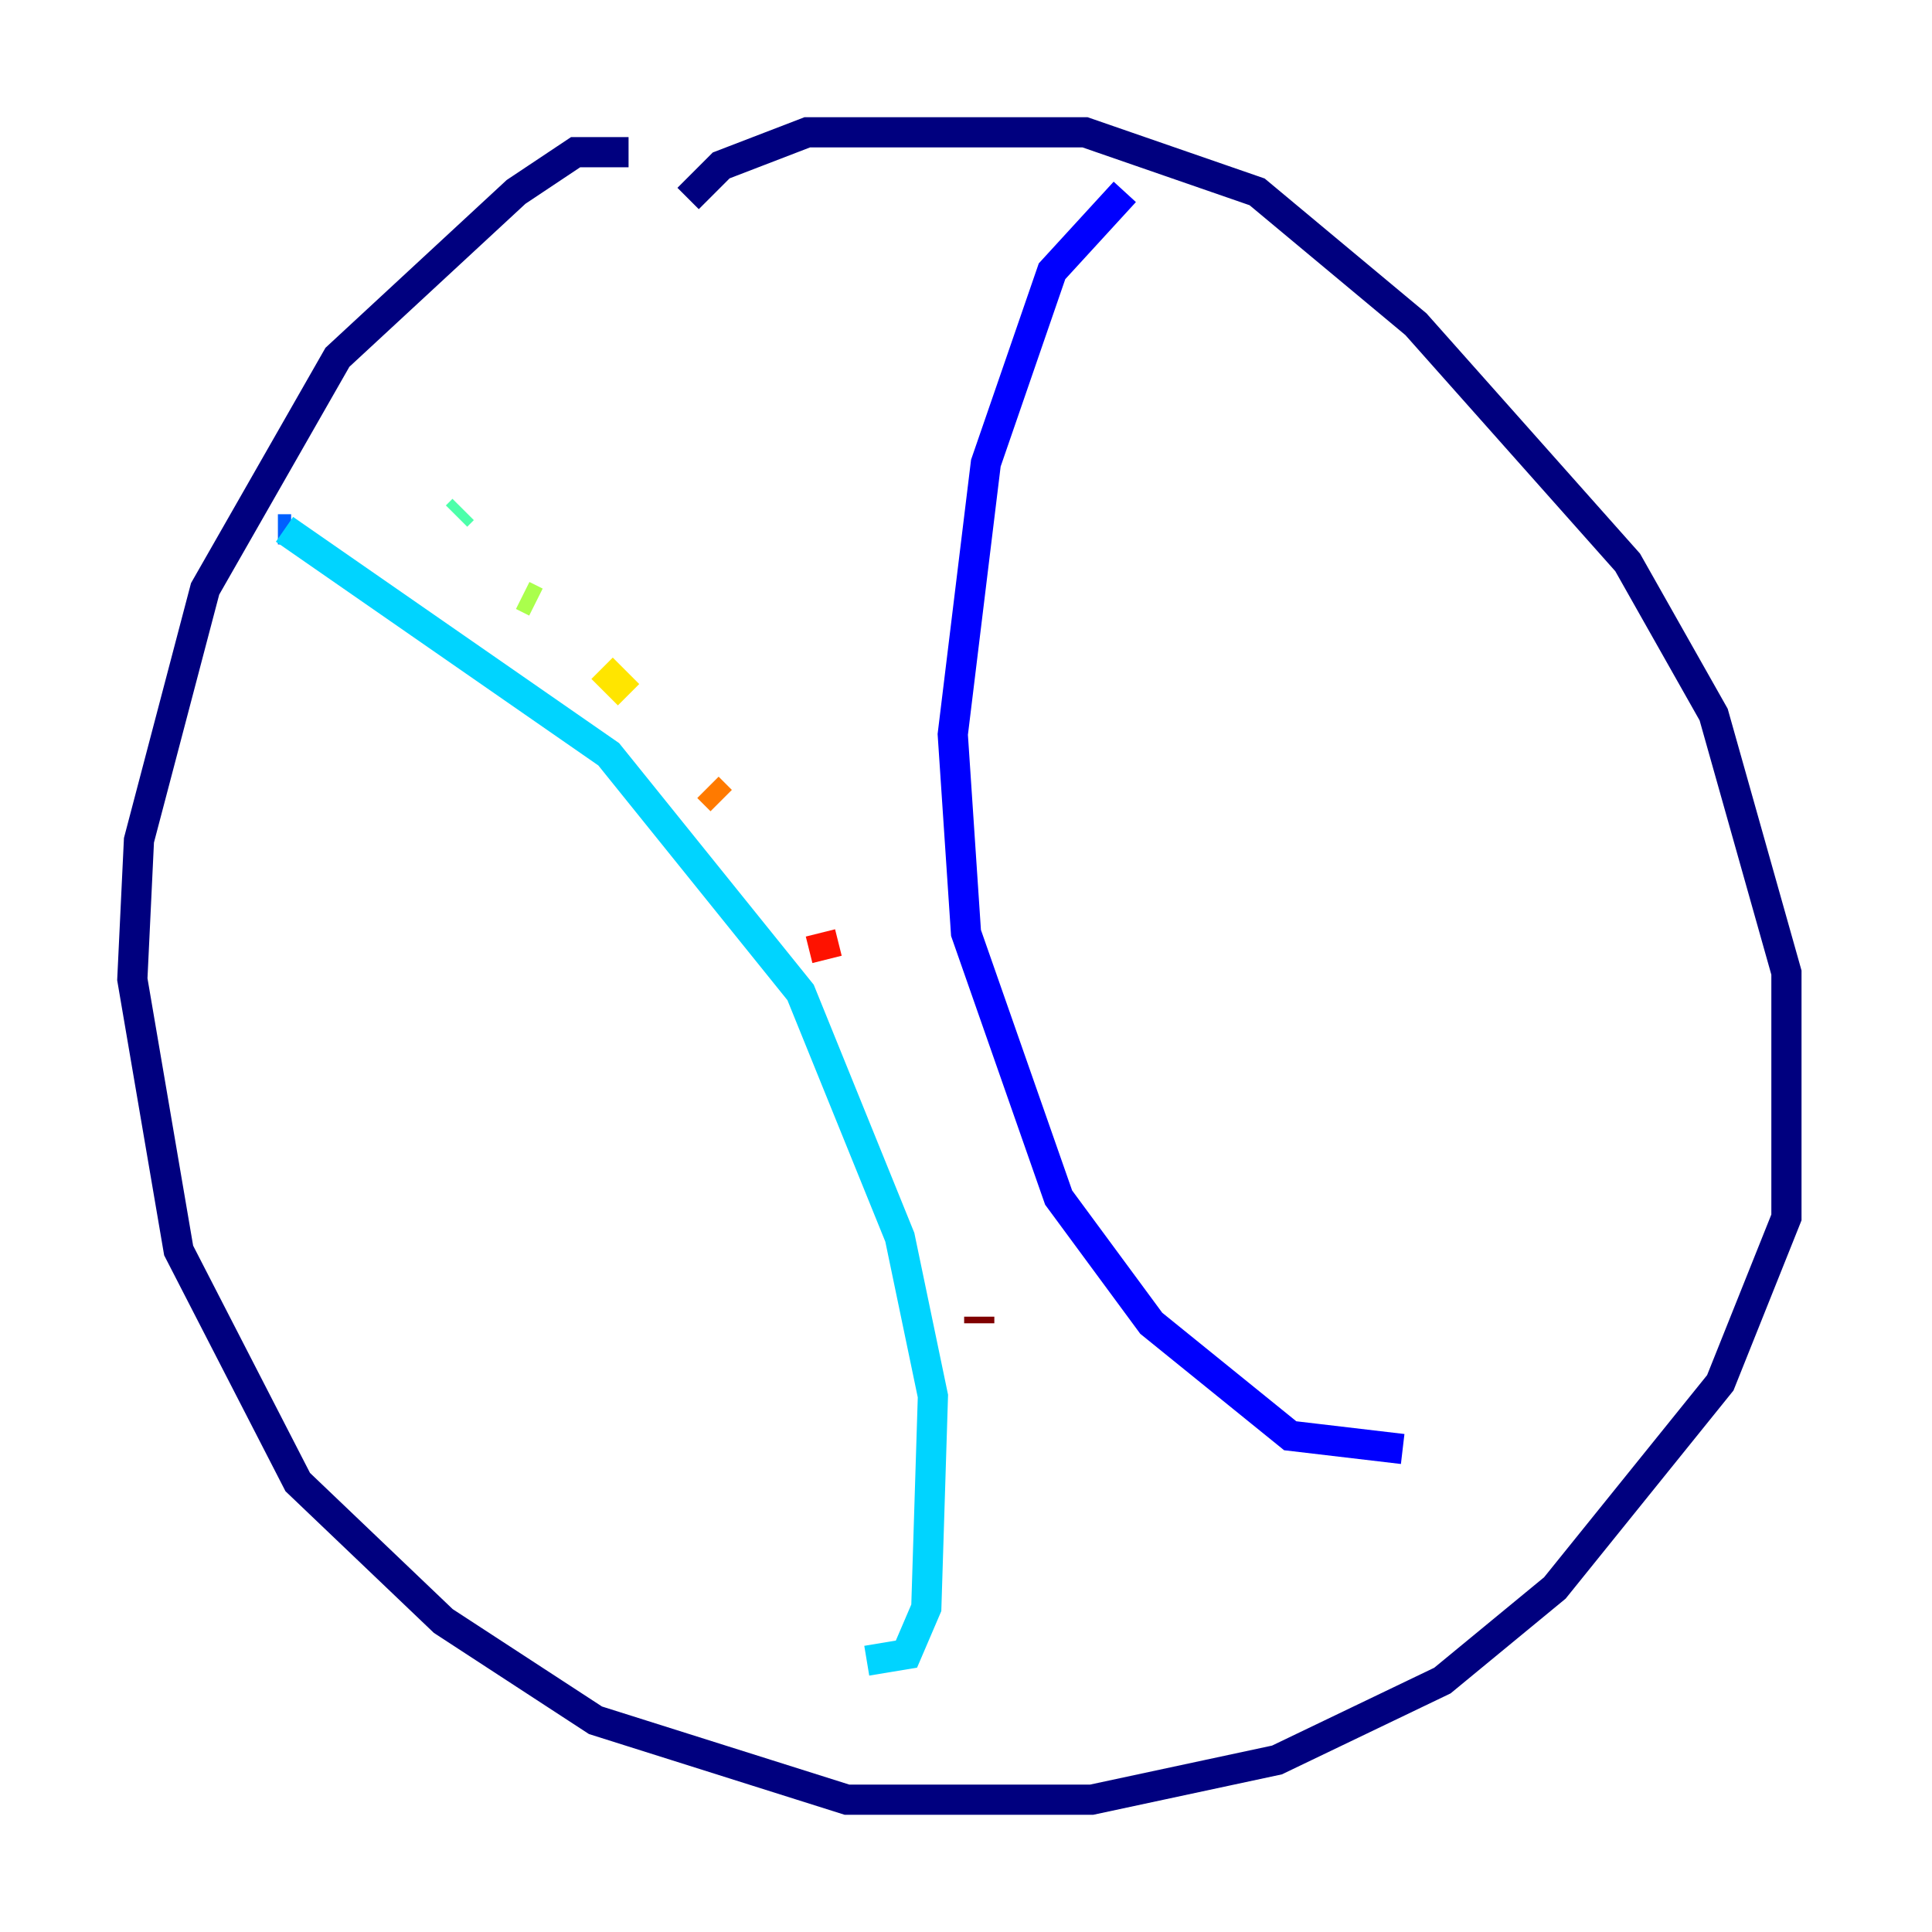 <?xml version="1.0" encoding="utf-8" ?>
<svg baseProfile="tiny" height="128" version="1.2" viewBox="0,0,128,128" width="128" xmlns="http://www.w3.org/2000/svg" xmlns:ev="http://www.w3.org/2001/xml-events" xmlns:xlink="http://www.w3.org/1999/xlink"><defs /><polyline fill="none" points="41.644,10.082 38.137,10.082 34.192,12.712 22.356,23.671 13.589,39.014 9.206,55.671 8.767,64.877 11.836,82.849 19.726,98.192 29.37,107.397 39.452,113.973 56.11,119.233 72.329,119.233 84.603,116.603 95.562,111.343 103.014,105.206 113.973,91.616 118.356,80.657 118.356,64.438 113.534,47.343 107.836,37.26 93.808,21.48 83.288,12.712 71.89,8.767 53.48,8.767 47.781,10.959 45.589,13.151" stroke="#00007f" stroke-width="2" /><polyline fill="none" points="74.52,12.712 69.699,17.973 65.315,30.685 63.123,48.657 64.0,61.808 70.137,79.343 76.274,87.671 85.48,95.123 92.931,96.0" stroke="#0000fe" stroke-width="2" /><polyline fill="none" points="19.288,35.069 18.411,35.069" stroke="#0060ff" stroke-width="2" /><polyline fill="none" points="18.849,35.069 40.329,49.973 53.041,65.753 59.616,81.973 61.808,92.493 61.37,106.52 60.055,109.589 57.425,110.027" stroke="#00d4ff" stroke-width="2" /><polyline fill="none" points="30.247,34.192 30.685,33.753" stroke="#4cffaa" stroke-width="2" /><polyline fill="none" points="34.63,39.452 35.507,39.89" stroke="#aaff4c" stroke-width="2" /><polyline fill="none" points="39.89,44.274 41.644,46.027" stroke="#ffe500" stroke-width="2" /><polyline fill="none" points="46.904,52.164 47.781,53.041" stroke="#ff7a00" stroke-width="2" /><polyline fill="none" points="54.356,61.808 54.794,63.562" stroke="#fe1200" stroke-width="2" /><polyline fill="none" points="64.877,87.233 64.877,87.671" stroke="#7f0000" stroke-width="2" /></svg>
